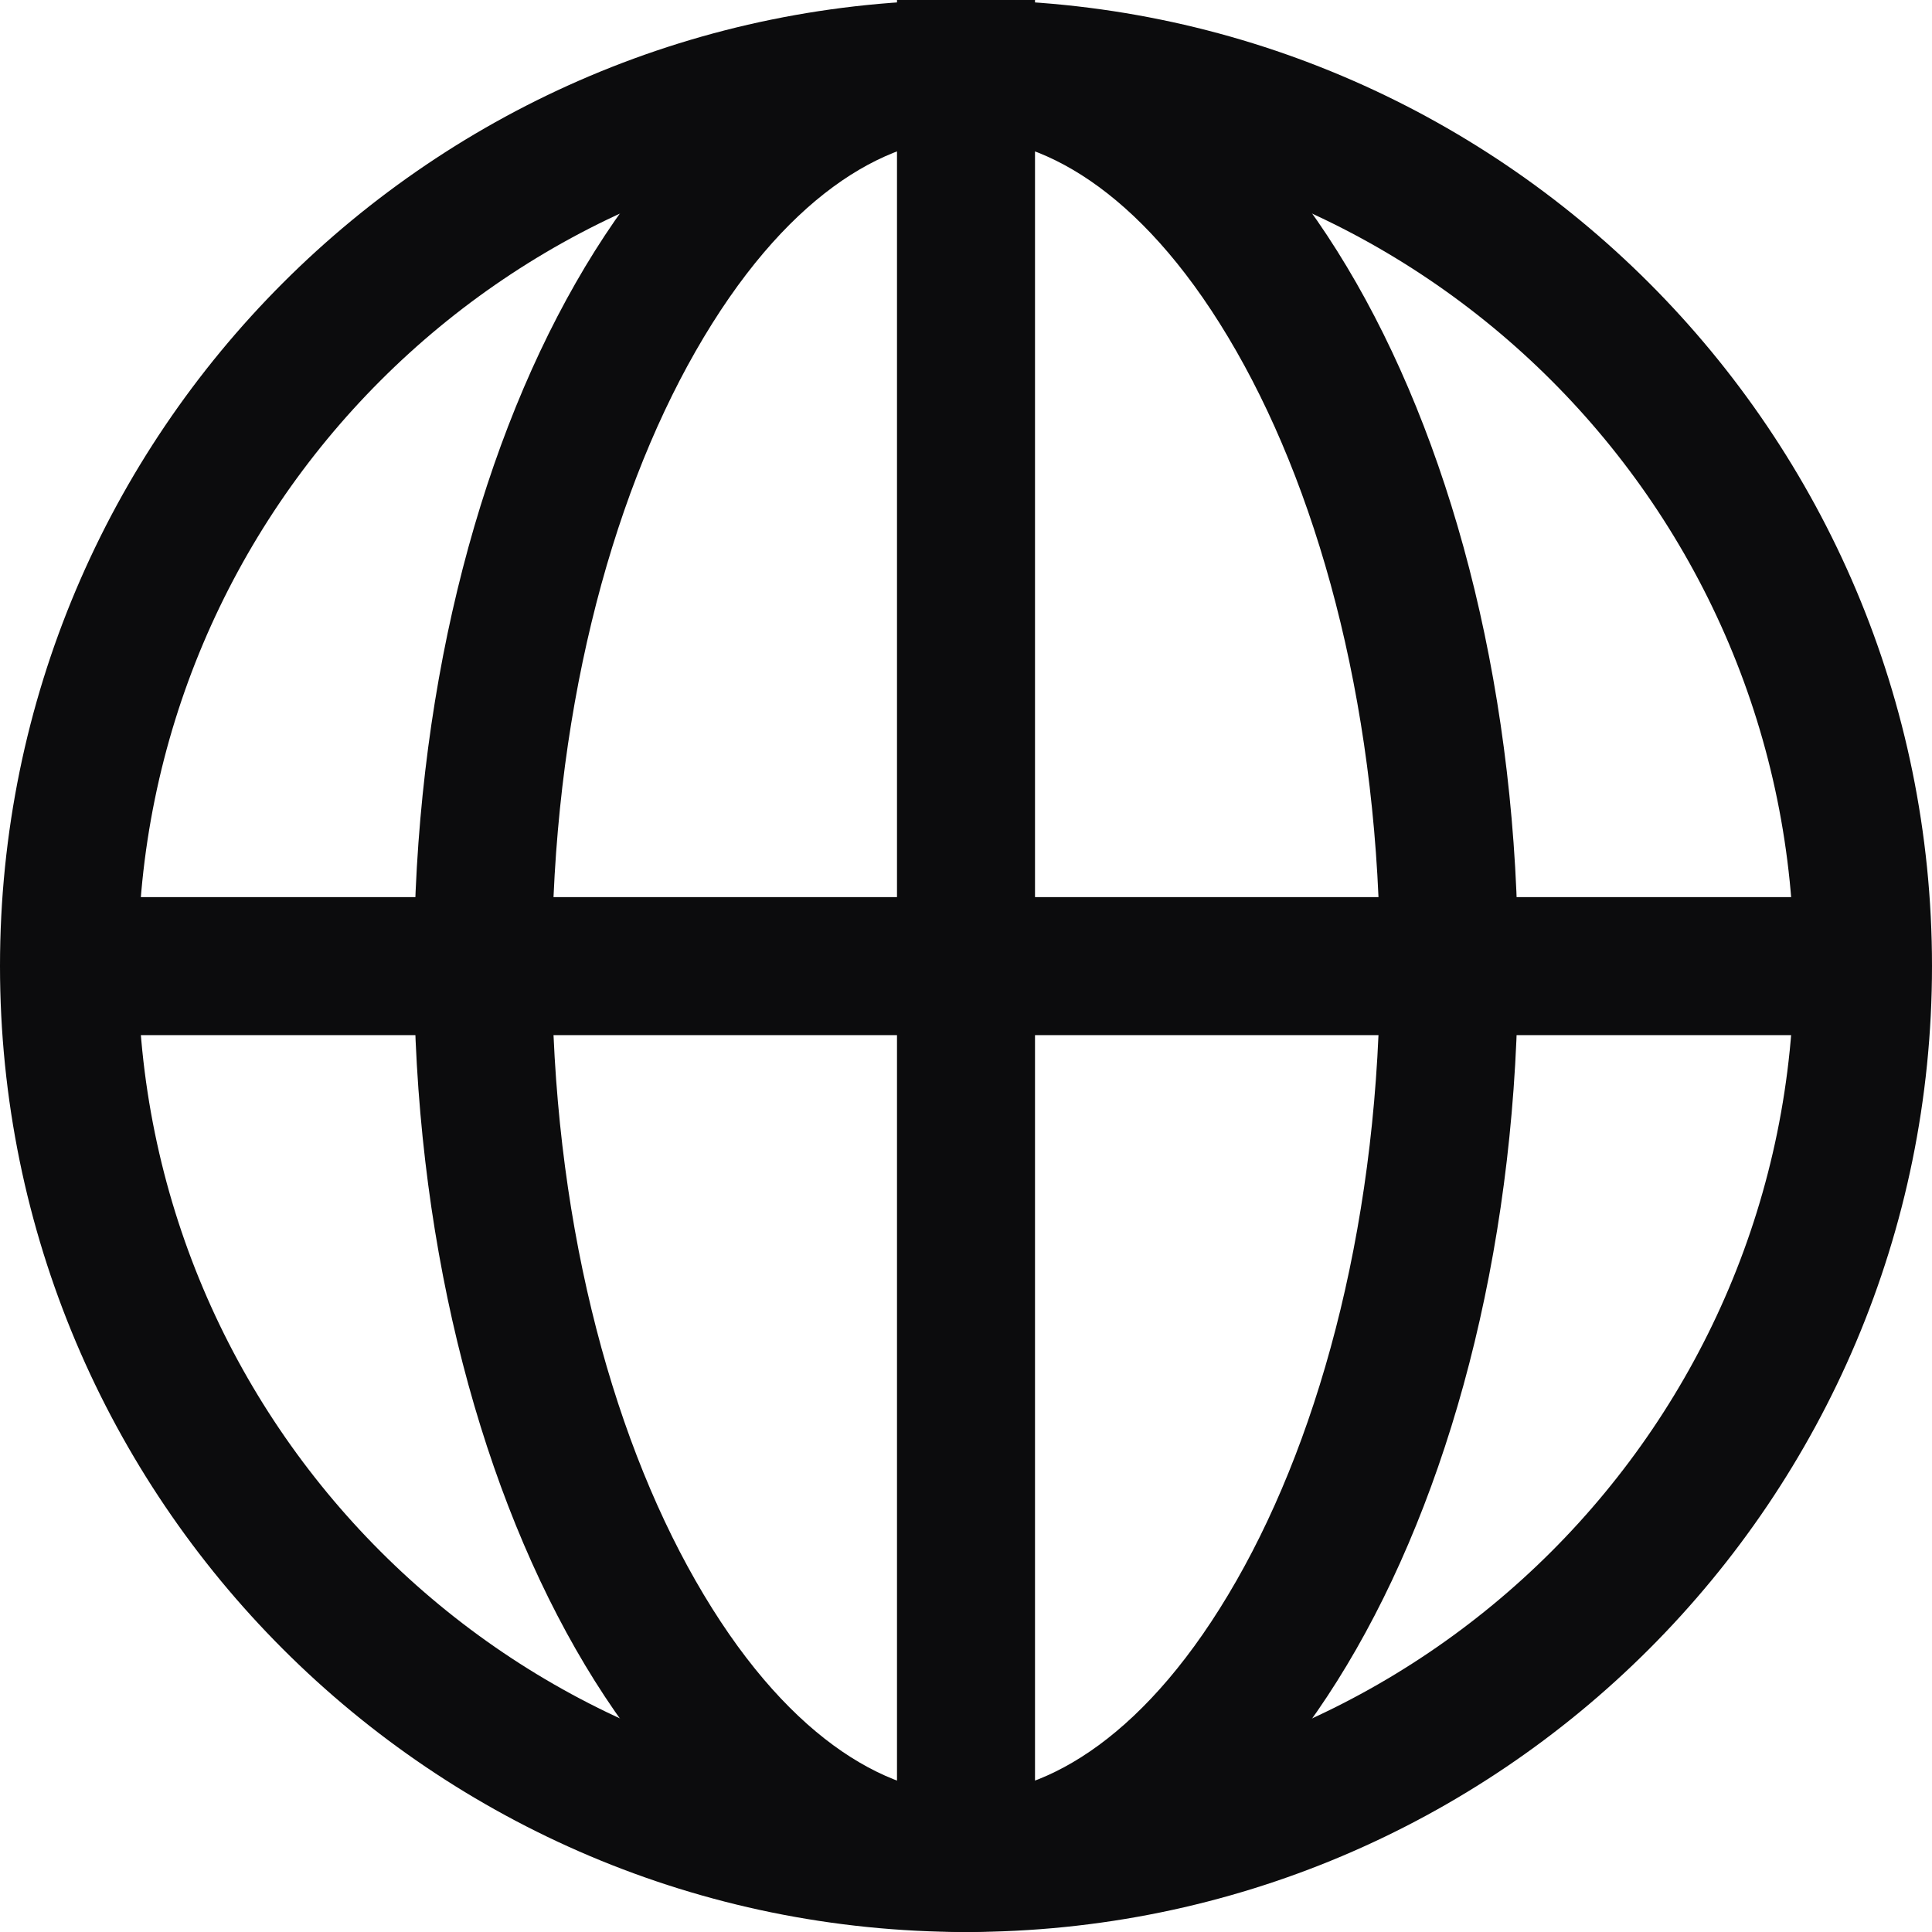 <svg width="32" height="32" viewBox="0 0 32 32" fill="none" xmlns="http://www.w3.org/2000/svg">
  <path fill-rule="evenodd" clip-rule="evenodd" d="M16 29.714C23.574 29.714 29.714 23.574 29.714 16C29.714 8.426 23.574 2.286 16 2.286C8.426 2.286 2.286 8.426 2.286 16C2.286 23.574 8.426 29.714 16 29.714ZM16 32C24.837 32 32 24.837 32 16C32 7.163 24.837 0 16 0C7.163 0 0 7.163 0 16C0 24.837 7.163 32 16 32Z" fill="rgb(12,12,13)"/>
  <path fill-rule="evenodd" clip-rule="evenodd" d="M20.48 26.18C21.904 23.688 22.857 20.094 22.857 16C22.857 11.906 21.904 8.312 20.48 5.82C19.02 3.264 17.351 2.286 16 2.286C14.649 2.286 12.98 3.264 11.52 5.82C10.096 8.312 9.143 11.906 9.143 16C9.143 20.094 10.096 23.688 11.52 26.18C12.98 28.736 14.649 29.714 16 29.714C17.351 29.714 19.02 28.736 20.48 26.18ZM16 32C21.049 32 25.143 24.837 25.143 16C25.143 7.163 21.049 0 16 0C10.951 0 6.857 7.163 6.857 16C6.857 24.837 10.951 32 16 32Z" fill="rgb(12,12,13)"/>
  <path fill-rule="evenodd" clip-rule="evenodd" d="M14.857 31.446L14.857 2.09801e-08L17.143 0L17.143 31.446L14.857 31.446Z" fill="rgb(12,12,13)"/>
  <path fill-rule="evenodd" clip-rule="evenodd" d="M1.143 14.859L30.857 14.859V17.145L1.143 17.145V14.859Z" fill="rgb(12,12,13)"/>
</svg>
